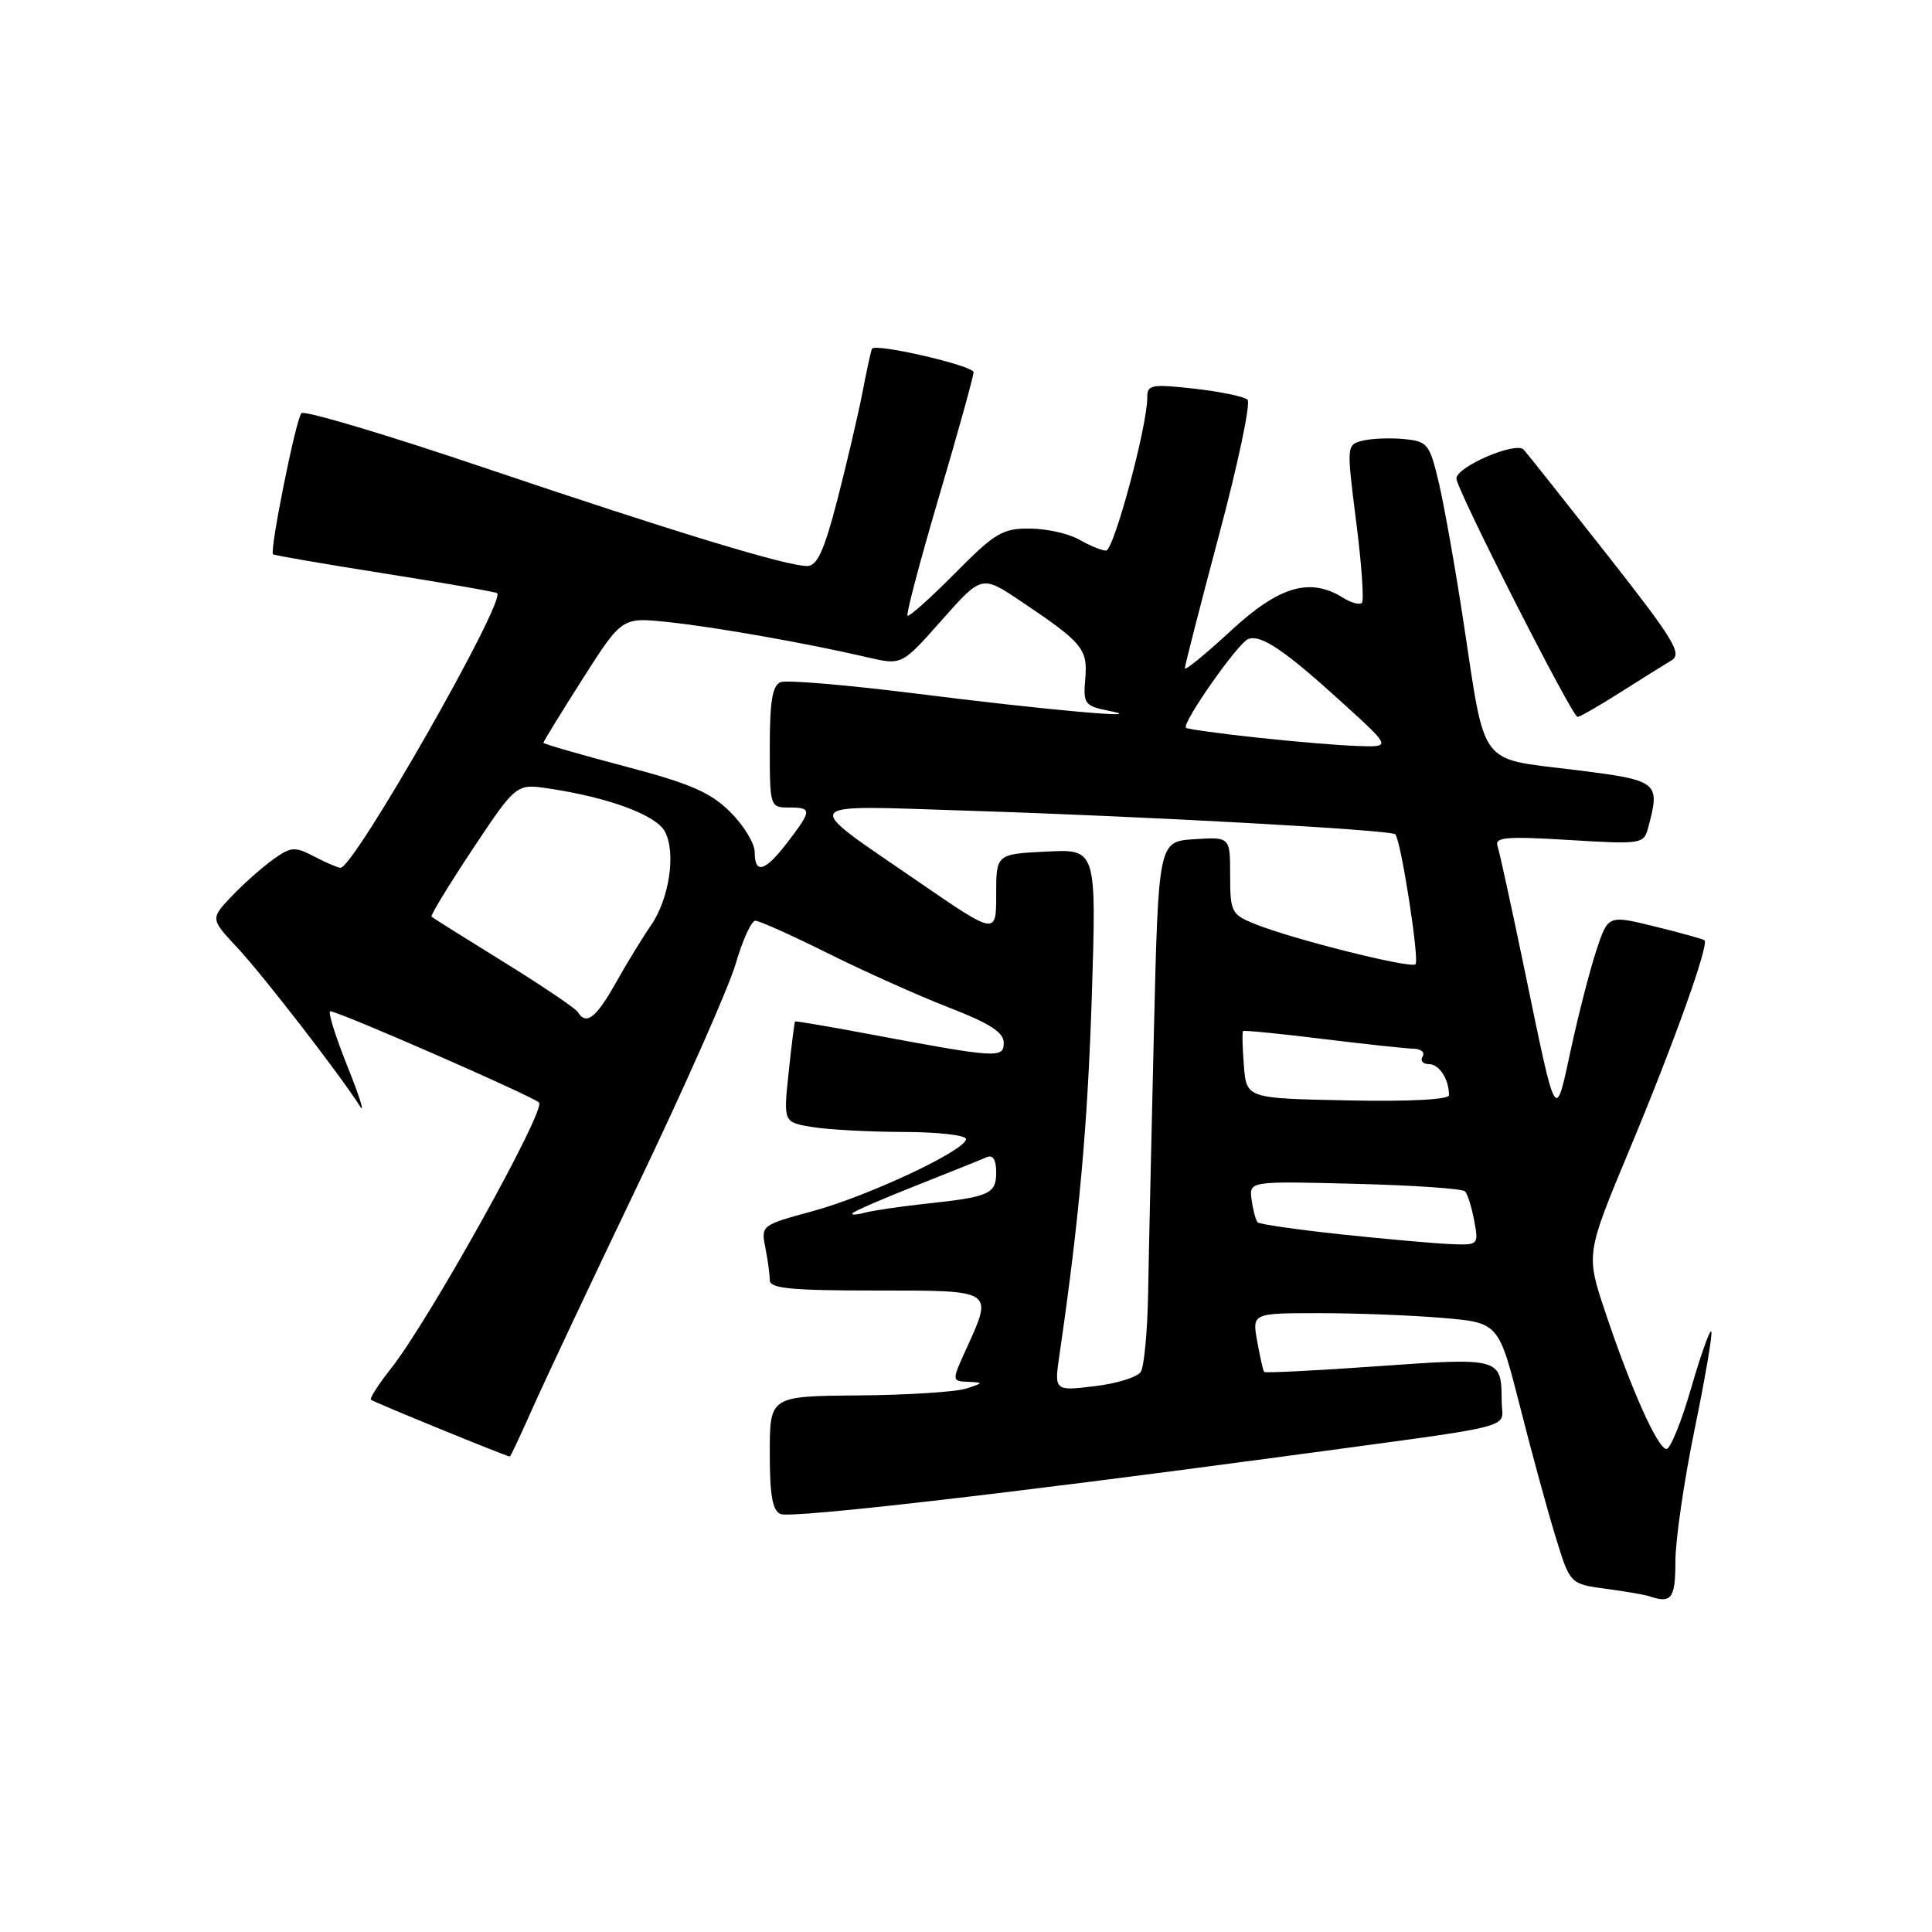 <?xml version="1.0" encoding="UTF-8" standalone="no"?>
<!DOCTYPE svg PUBLIC "-//W3C//DTD SVG 1.1//EN" "http://www.w3.org/Graphics/SVG/1.1/DTD/svg11.dtd" >
<svg xmlns="http://www.w3.org/2000/svg" xmlns:xlink="http://www.w3.org/1999/xlink" version="1.1" viewBox="0 0 256 256">
 <g >
 <path fill="currentColor"
d=" M 222.00 206.86 C 222.00 204.04 223.16 196.12 224.57 189.27 C 225.98 182.41 226.96 176.63 226.75 176.42 C 226.54 176.20 225.33 179.62 224.06 184.02 C 222.79 188.41 221.33 192.00 220.82 192.00 C 219.67 192.00 216.11 184.04 212.70 173.84 C 210.14 166.18 210.14 166.18 215.91 152.34 C 221.77 138.32 226.50 125.11 225.85 124.59 C 225.66 124.43 222.71 123.61 219.29 122.77 C 213.08 121.24 213.08 121.24 211.54 125.89 C 210.69 128.44 209.17 134.35 208.16 139.01 C 206.05 148.76 206.29 149.18 202.01 128.50 C 200.30 120.25 198.69 112.87 198.43 112.10 C 198.03 110.93 199.61 110.80 207.87 111.30 C 217.49 111.89 217.81 111.84 218.38 109.70 C 220.03 103.55 219.84 103.40 208.42 101.99 C 195.86 100.44 196.86 101.79 193.95 82.61 C 192.86 75.40 191.37 67.03 190.66 64.00 C 189.43 58.81 189.17 58.48 186.04 58.18 C 184.22 58.00 181.75 58.10 180.56 58.39 C 178.42 58.93 178.42 59.01 179.70 69.13 C 180.42 74.74 180.76 79.58 180.46 79.88 C 180.16 80.18 179.04 79.88 177.97 79.21 C 173.57 76.46 169.47 77.67 163.06 83.61 C 159.73 86.69 157.00 88.92 157.00 88.55 C 157.00 88.19 159.05 80.20 161.55 70.80 C 164.06 61.40 165.75 53.37 165.30 52.96 C 164.86 52.54 161.69 51.89 158.25 51.50 C 152.58 50.87 152.00 50.98 152.02 52.65 C 152.05 56.37 147.58 73.00 146.55 72.96 C 145.97 72.95 144.38 72.29 143.00 71.50 C 141.62 70.71 138.69 70.05 136.47 70.04 C 132.85 70.00 131.83 70.61 126.53 75.97 C 123.27 79.26 120.45 81.78 120.25 81.58 C 120.05 81.38 121.93 74.26 124.44 65.75 C 126.95 57.25 129.00 49.86 129.00 49.32 C 129.00 48.46 116.08 45.46 115.55 46.20 C 115.43 46.37 114.86 48.98 114.28 52.00 C 113.69 55.02 112.19 61.44 110.95 66.25 C 109.20 72.99 108.28 75.00 106.95 75.00 C 104.19 75.00 89.53 70.54 64.18 61.98 C 51.21 57.59 40.30 54.34 39.94 54.75 C 39.19 55.60 35.69 73.05 36.18 73.45 C 36.36 73.59 43.02 74.74 51.00 76.00 C 58.98 77.26 65.67 78.43 65.87 78.60 C 67.09 79.60 46.91 115.01 45.12 114.99 C 44.78 114.99 43.22 114.32 41.65 113.50 C 39.04 112.14 38.56 112.18 36.15 113.91 C 34.69 114.96 32.23 117.15 30.68 118.78 C 27.87 121.75 27.87 121.75 31.49 125.62 C 34.88 129.26 45.02 142.36 47.71 146.60 C 48.38 147.64 47.62 145.24 46.02 141.25 C 44.42 137.26 43.41 134.00 43.77 134.00 C 44.86 134.00 70.43 145.18 71.42 146.09 C 72.41 147.00 56.89 174.90 51.82 181.32 C 50.16 183.42 48.96 185.28 49.15 185.47 C 49.46 185.77 67.14 193.00 67.56 193.00 C 67.65 193.00 68.97 190.19 70.50 186.75 C 72.02 183.31 78.34 169.89 84.55 156.93 C 90.76 143.96 96.58 130.80 97.49 127.68 C 98.40 124.55 99.57 122.00 100.09 122.00 C 100.61 122.00 104.97 123.96 109.77 126.35 C 114.57 128.74 121.76 131.96 125.75 133.51 C 131.13 135.59 133.00 136.79 133.00 138.17 C 133.00 140.27 132.17 140.21 115.00 136.99 C 109.78 136.01 105.43 135.27 105.35 135.35 C 105.27 135.43 104.88 138.47 104.50 142.10 C 103.80 148.71 103.80 148.71 107.65 149.34 C 109.77 149.69 115.21 149.98 119.75 149.99 C 124.29 150.00 128.00 150.42 128.00 150.93 C 128.00 152.41 115.03 158.50 107.60 160.51 C 100.91 162.32 100.83 162.39 101.41 165.30 C 101.73 166.92 102.00 168.87 102.00 169.63 C 102.00 170.73 104.79 171.00 116.00 171.00 C 131.83 171.00 131.61 170.86 128.03 178.75 C 126.10 183.00 126.10 183.00 128.30 183.10 C 130.36 183.19 130.34 183.25 128.00 184.00 C 126.62 184.44 120.21 184.85 113.75 184.90 C 102.00 185.00 102.00 185.00 102.00 192.53 C 102.00 198.17 102.36 200.20 103.44 200.62 C 104.96 201.20 133.43 197.93 170.50 192.93 C 202.12 188.65 199.00 189.44 198.98 185.70 C 198.96 179.90 198.86 179.87 182.56 181.03 C 174.41 181.61 167.64 181.95 167.51 181.79 C 167.37 181.63 166.96 179.81 166.59 177.75 C 165.91 174.00 165.91 174.00 174.80 174.00 C 179.70 174.00 187.05 174.28 191.14 174.63 C 198.58 175.26 198.58 175.26 201.41 186.38 C 202.96 192.50 205.09 200.29 206.14 203.69 C 208.04 209.88 208.04 209.88 212.77 210.52 C 215.37 210.87 217.95 211.31 218.50 211.50 C 221.49 212.52 222.00 211.84 222.00 206.86 Z  M 214.69 91.75 C 217.51 89.96 220.57 88.05 221.49 87.50 C 222.94 86.63 221.77 84.72 212.95 73.50 C 207.33 66.35 202.36 60.09 201.90 59.58 C 200.88 58.46 193.01 61.83 192.98 63.40 C 192.96 64.78 208.31 94.98 209.03 94.99 C 209.33 95.00 211.87 93.54 214.69 91.75 Z  M 140.40 179.41 C 142.99 161.67 144.12 149.11 144.67 132.00 C 145.29 112.50 145.29 112.50 138.65 112.84 C 132.00 113.17 132.00 113.17 132.00 118.54 C 132.00 123.91 132.00 123.91 121.75 116.87 C 105.87 105.95 105.34 106.69 128.50 107.43 C 151.98 108.18 184.30 109.96 184.88 110.55 C 185.63 111.29 188.11 127.23 187.56 127.77 C 186.95 128.38 171.16 124.42 166.25 122.42 C 163.18 121.18 163.00 120.82 163.00 116.00 C 163.00 110.89 163.00 110.89 158.25 111.20 C 153.50 111.50 153.50 111.50 152.89 137.00 C 152.56 151.03 152.21 166.55 152.13 171.50 C 152.04 176.45 151.60 181.07 151.16 181.78 C 150.71 182.48 147.95 183.34 145.02 183.68 C 139.68 184.32 139.68 184.32 140.40 179.41 Z  M 177.80 163.57 C 171.91 162.94 166.90 162.22 166.65 161.97 C 166.40 161.71 166.04 160.38 165.85 159.00 C 165.50 156.50 165.50 156.50 179.50 156.86 C 187.20 157.05 193.78 157.50 194.12 157.86 C 194.46 158.21 195.01 159.96 195.34 161.75 C 195.94 164.96 195.91 165.00 192.22 164.85 C 190.18 164.77 183.68 164.19 177.80 163.57 Z  M 113.00 160.73 C 113.28 160.44 117.10 158.79 121.50 157.05 C 125.90 155.31 130.06 153.64 130.75 153.33 C 131.57 152.98 132.00 153.67 132.00 155.33 C 132.00 158.22 131.13 158.60 122.50 159.52 C 119.20 159.88 115.60 160.41 114.50 160.71 C 113.40 161.00 112.72 161.01 113.00 160.73 Z  M 164.82 141.20 C 164.63 138.81 164.58 136.75 164.71 136.62 C 164.84 136.50 169.57 136.96 175.22 137.66 C 180.87 138.35 186.31 138.94 187.31 138.96 C 188.30 138.98 188.84 139.45 188.50 140.00 C 188.16 140.55 188.54 141.00 189.33 141.00 C 190.71 141.00 192.00 143.00 192.00 145.12 C 192.00 145.70 186.68 145.98 178.58 145.81 C 165.16 145.54 165.16 145.54 164.82 141.20 Z  M 76.56 134.10 C 76.26 133.61 71.85 130.63 66.76 127.48 C 61.66 124.33 57.36 121.63 57.18 121.47 C 57.00 121.32 59.46 117.29 62.63 112.51 C 68.41 103.83 68.41 103.83 72.76 104.49 C 80.69 105.68 86.92 107.99 88.10 110.18 C 89.60 112.99 88.69 119.11 86.24 122.64 C 85.15 124.21 83.05 127.64 81.59 130.25 C 78.97 134.90 77.67 135.90 76.56 134.10 Z  M 100.00 112.90 C 100.00 111.75 98.54 109.35 96.75 107.58 C 94.13 104.98 91.43 103.81 82.75 101.53 C 76.84 99.97 72.00 98.57 72.00 98.42 C 72.00 98.27 74.34 94.46 77.20 89.96 C 82.41 81.79 82.41 81.79 88.45 82.42 C 94.64 83.06 106.96 85.24 115.00 87.11 C 119.50 88.15 119.50 88.15 124.79 82.17 C 130.09 76.19 130.09 76.19 135.29 79.68 C 143.46 85.16 144.15 85.99 143.80 89.95 C 143.52 93.29 143.71 93.54 147.00 94.20 C 152.79 95.35 138.71 94.09 121.19 91.88 C 112.22 90.76 104.23 90.08 103.44 90.39 C 102.35 90.80 102.00 92.90 102.00 98.97 C 102.00 106.87 102.04 107.00 104.50 107.00 C 107.62 107.00 107.61 107.33 104.38 111.57 C 101.38 115.50 100.00 115.92 100.00 112.90 Z  M 166.50 97.73 C 161.55 97.19 157.34 96.61 157.15 96.44 C 156.53 95.90 164.02 85.20 165.39 84.68 C 167.09 84.03 170.18 86.12 178.02 93.25 C 184.34 99.00 184.34 99.00 179.92 98.85 C 177.49 98.77 171.45 98.27 166.50 97.73 Z "/>
</g>
</svg>